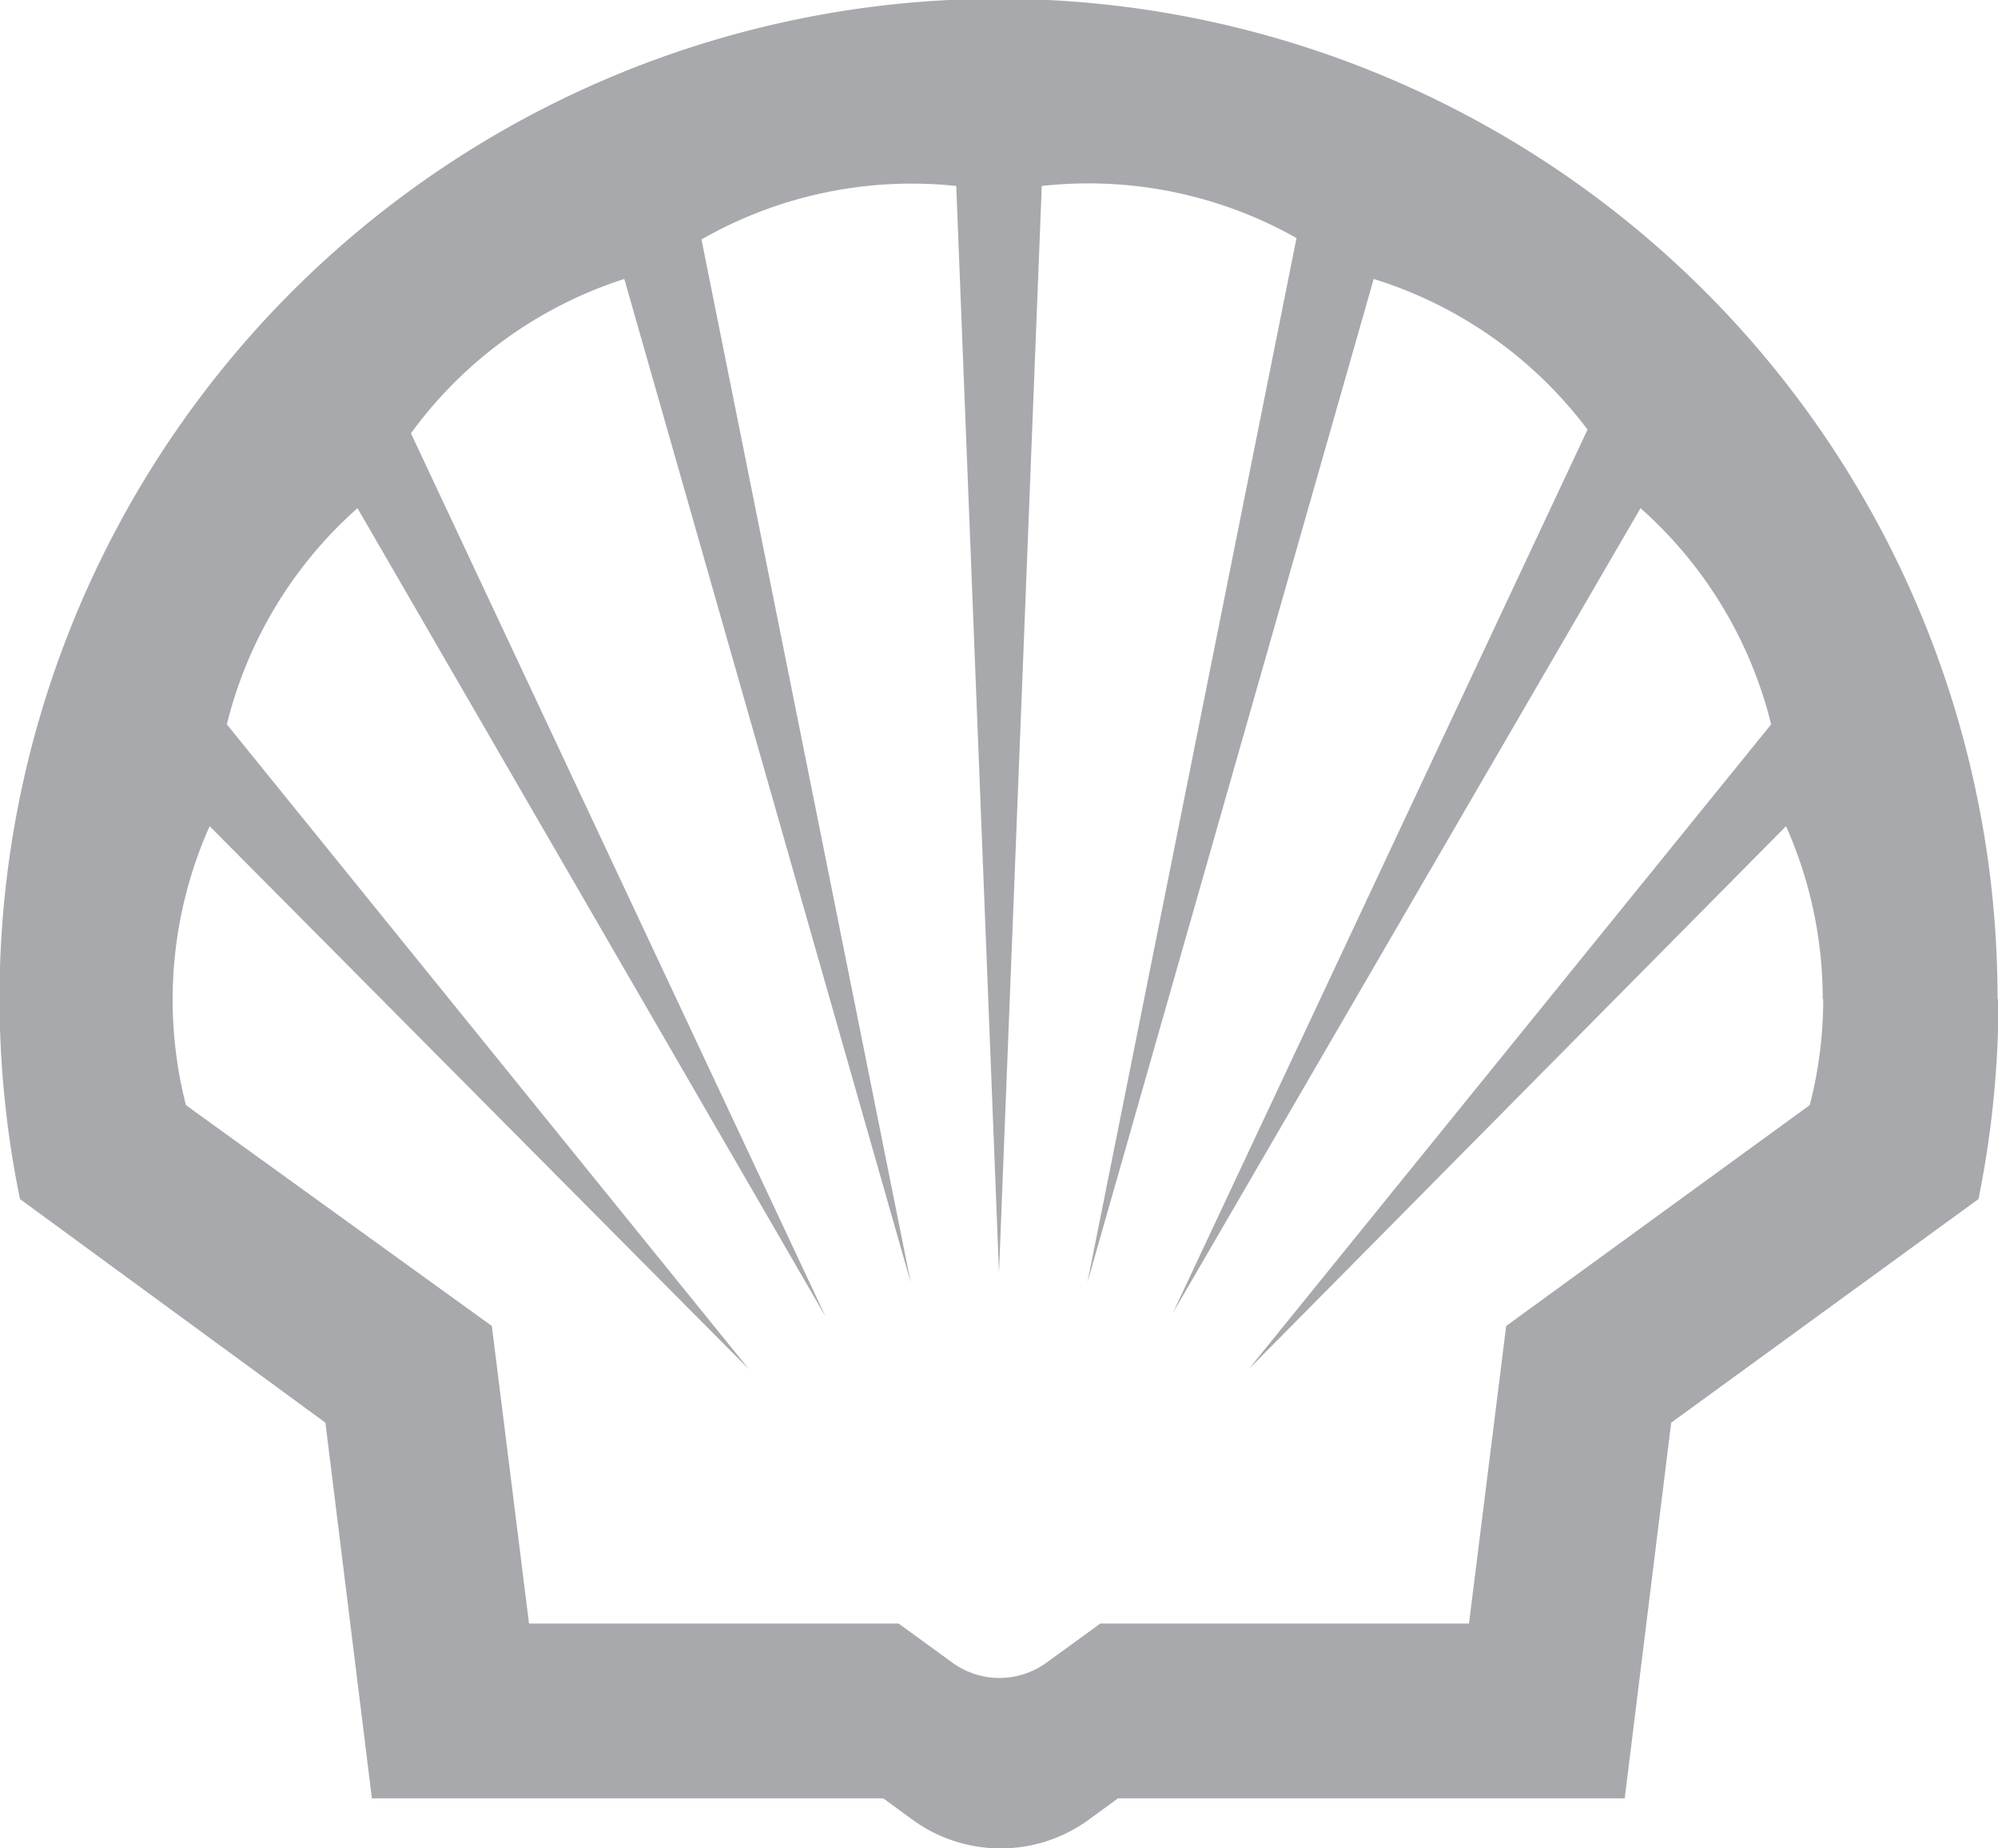 <svg xmlns="http://www.w3.org/2000/svg" viewBox="0 0 42.98 39.75"><defs><style>.cls-1{fill:#a7a9ac;}</style></defs><title>shell-logo</title><path class="cls-1" d="M39.22,21.49a9.07,9.07,0,0,1-.29,2.28L32.4,28.52l-.8,6.4H23.67l-1.17.85a1.72,1.72,0,0,1-2,0l-1.17-.85H11.38l-.8-6.4L4,23.77a9.14,9.14,0,0,1,.51-6L16.11,29.45,4.88,15.58a9.13,9.13,0,0,1,2.81-4.65L17.76,28.32l-8.92-19A9.13,9.13,0,0,1,13.43,6l6.16,21.58L15.09,5.15A9.11,9.11,0,0,1,20.57,4l.92,23.37L22.41,4a9.11,9.11,0,0,1,5.48,1.12l-4.5,22.47L29.55,6a9.13,9.13,0,0,1,4.6,3.24l-8.92,19L35.29,10.93a9.13,9.13,0,0,1,2.81,4.65L26.86,29.45,38.42,17.77a9.14,9.14,0,0,1,.79,3.72m3.76,0A21.49,21.49,0,1,0,.43,25.79L7,30.6l1,8.08H19l.63.46a3.22,3.22,0,0,0,3.79,0l.63-.46h10.9l1-8.08,6.61-4.81a21.48,21.48,0,0,0,.43-4.3"/></svg>